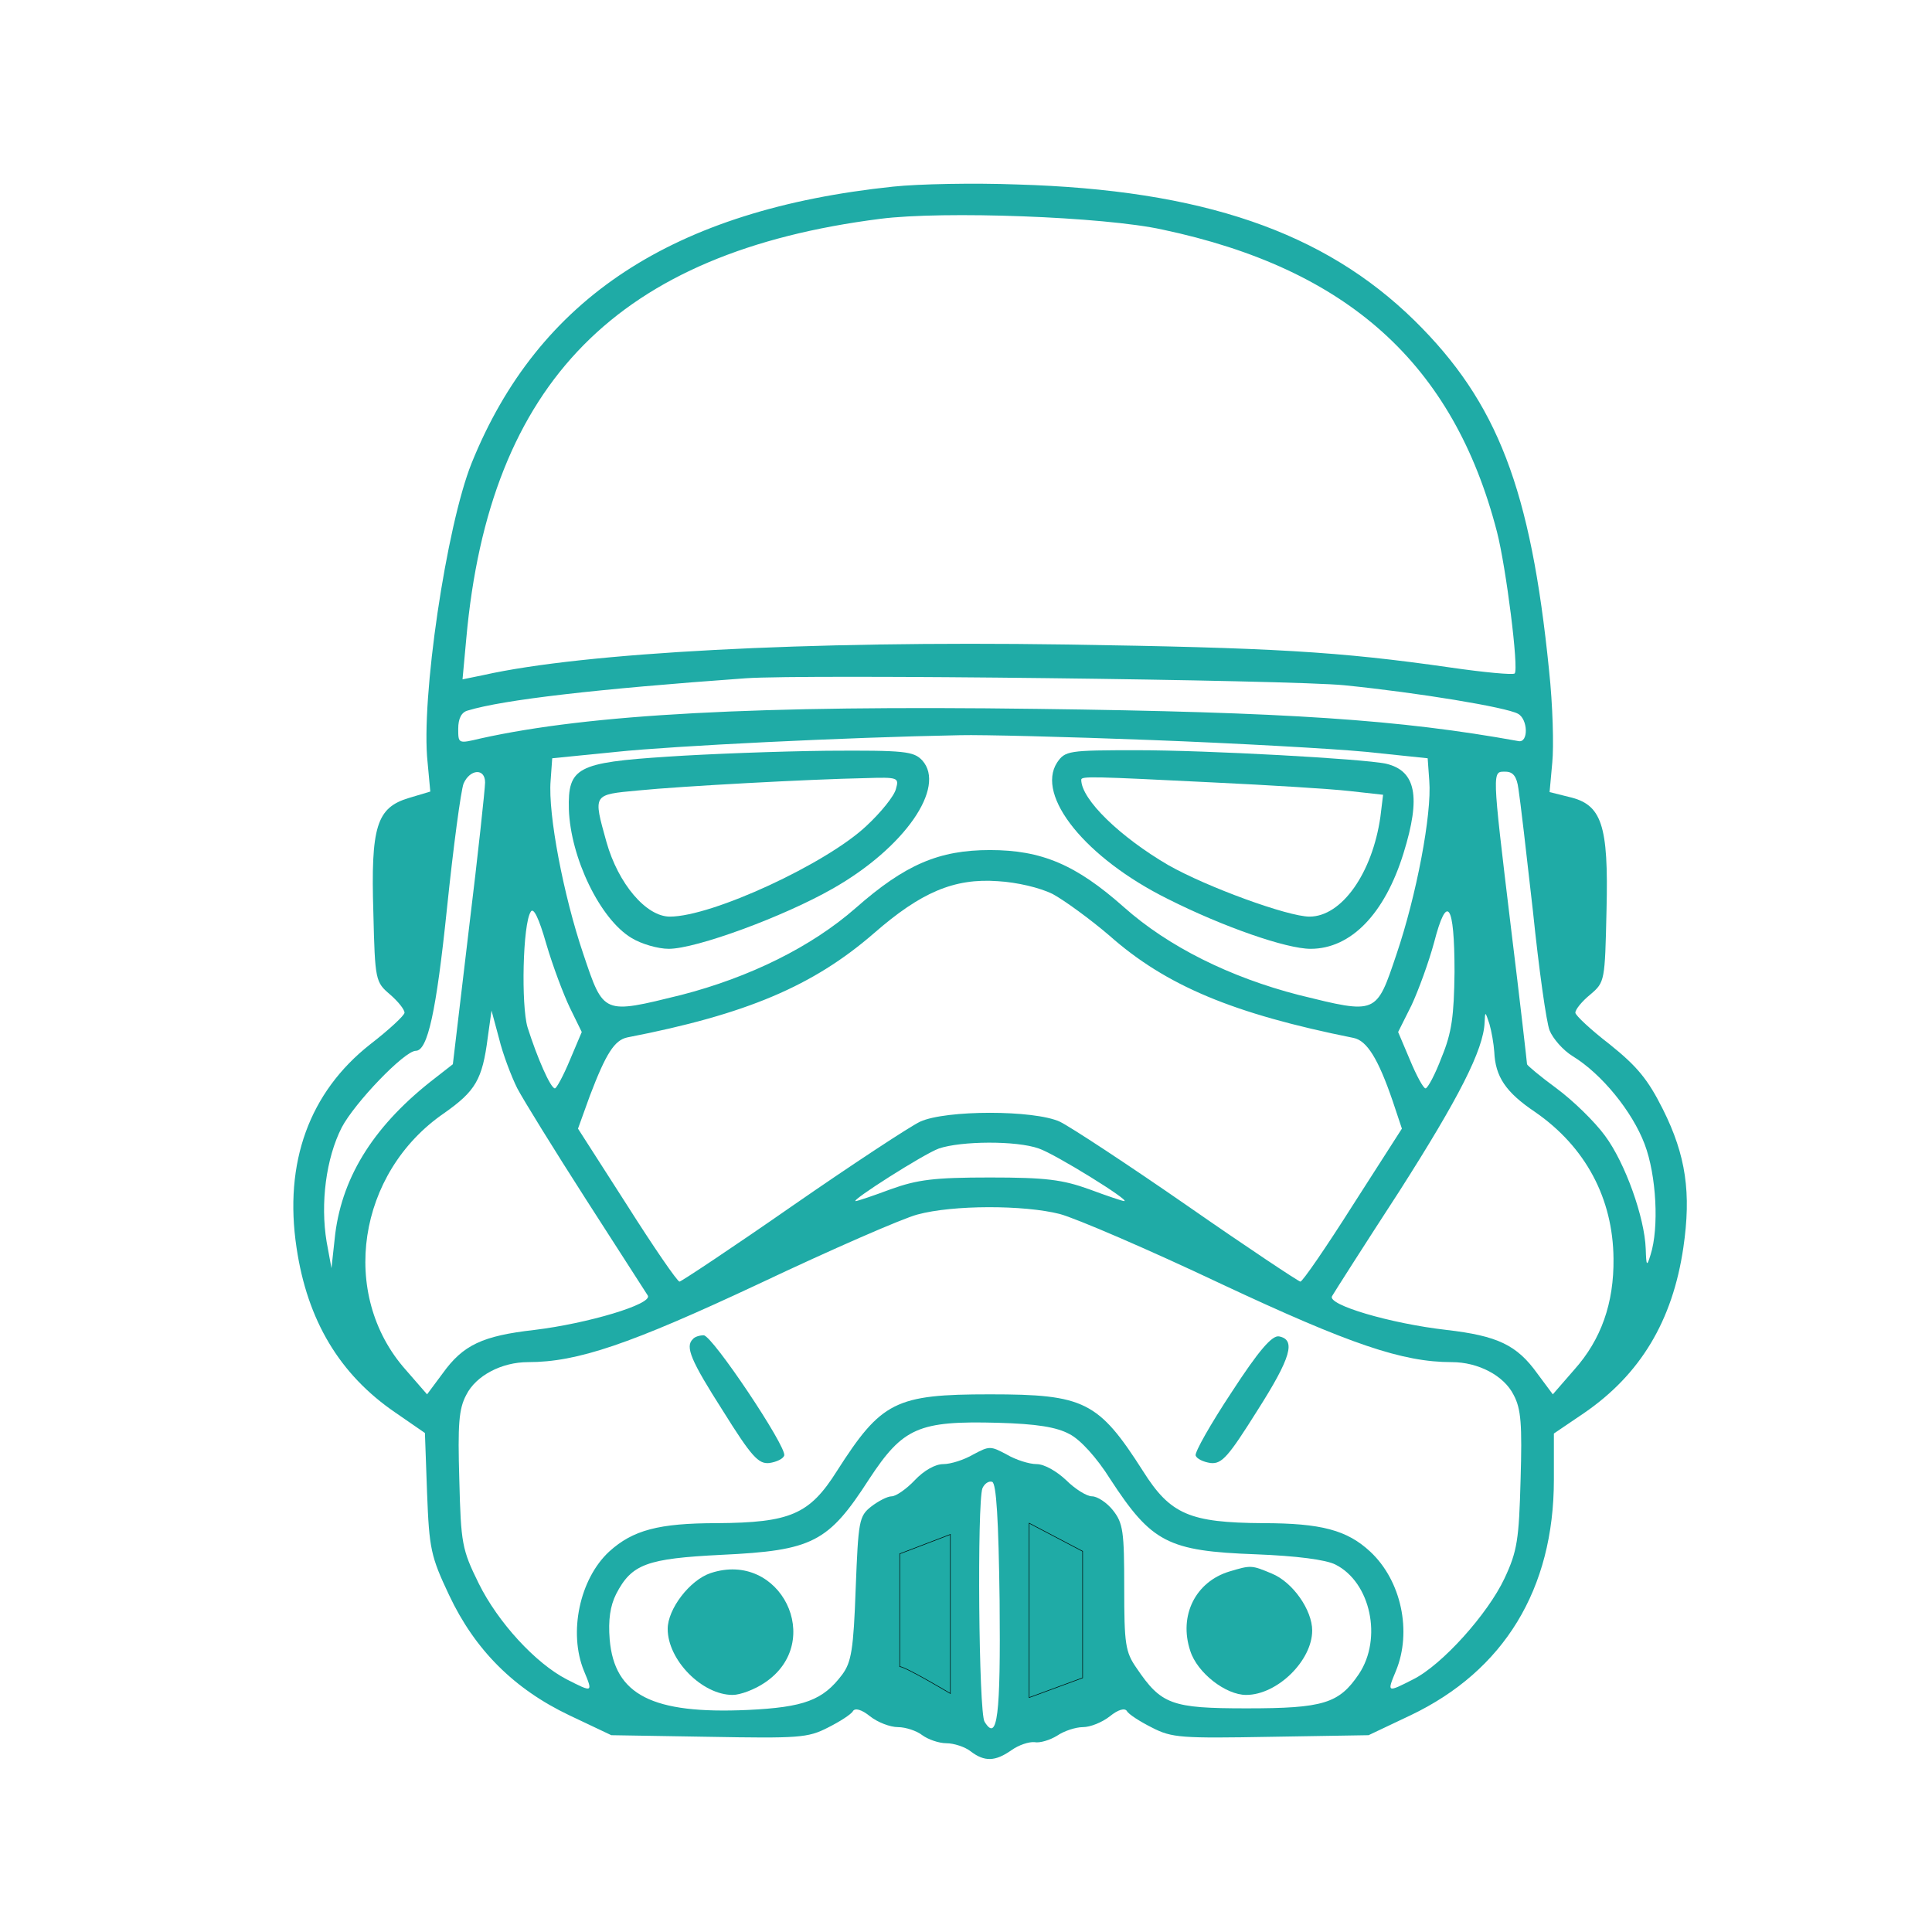 <?xml version="1.0" encoding="utf-8"?>
<svg viewBox="0 0 500 500" xmlns="http://www.w3.org/2000/svg">
  <defs>
    <linearGradient id="color-0">
      <stop style="stop-color: rgb(31, 171, 166);"/>
    </linearGradient>
  </defs>
  <path style="stroke: rgb(0, 0, 0); fill: rgb(31, 171, 166);" d="M 48.752 104.514"/>
  <path style="stroke: rgb(0, 0, 0); fill: url(#color-0);" d="M 66.304 104.515"/>
  <path style="stroke: rgb(0, 0, 0); fill: url(#color-0);" d="M 78.445 134.743"/>
  <path style="stroke: rgb(0, 0, 0); fill: url(#color-0);" d="M 48.644 104.515"/>
  <path style="stroke: rgb(0, 0, 0); fill: url(#color-0);" d="M 60.784 134.743"/>
  <g transform="matrix(0.158, 0, 0, -0.158, -38.76, 631.999)" fill="#000000" stroke="none" style="">
    <g transform="matrix(0.632, 0, 0, 0.632, -4707.643, -2614.625)" fill="#000000" stroke="none">
      <path style="stroke: rgb(0, 0, 0); fill: url(#color-0);" d="M 8280.677 9341.516"/>
      <path style="stroke: rgb(0, 0, 0); fill: url(#color-0);" d="M 8016.885 9402.308"/>
      <path style="stroke: rgb(0, 0, 0); fill: url(#color-0);" d="M 8173.451 9414.763"/>
      <path style="stroke: rgb(0, 0, 0); fill: url(#color-0);" d="M 8294.854 9112.484"/>
      <path style="stroke: rgb(0, 0, 0); fill: url(#color-0);" d="M 8173.449 9414.767"/>
      <path style="stroke: rgb(0, 0, 0); fill: url(#color-0);" d="M 8382.961 9319.826"/>
      <path style="stroke: rgb(0, 0, 0); fill: url(#color-0);" d="M 8265.696 9379.344"/>
      <path style="stroke: rgb(0, 0, 0); fill: url(#color-0);" d="M 8384.166 9084.367"/>
      <g transform="matrix(0.305, 0, 0, 0.299, 7474.564, 5664.043)" fill="#000000" stroke="none" style="">
        <g transform="matrix(1.103, 0, 0, 1.101, -959.39, -732.217)" fill="#000000" stroke="none">
          <path style="stroke: rgb(0, 0, 0); fill: url(#color-0);" d="M 35.368 103.375" transform="matrix(29.754, 0, 0, -30.399, 3568.48, 15944.943)"/>
          <path style="stroke: rgb(0, 0, 0); fill: url(#color-0);" d="M 0 99.162" transform="matrix(29.754, 0, 0, -30.399, 4982.055, 14897.975)"/>
          <g transform="matrix(4.449, 0, 0, 4.545, 1417.936, -3323.695)" fill="#000000" stroke="none" style="">
            <g transform="matrix(0.632, 0, 0, 0.632, -4707.643, -2614.625)" fill="#000000" stroke="none">
              <path style="stroke: rgb(0, 0, 0); fill: url(#color-0);" d="M 8280.677 9341.516"/>
              <path style="stroke: rgb(0, 0, 0); fill: url(#color-0);" d="M 8016.885 9402.308"/>
              <path style="stroke: rgb(0, 0, 0); fill: url(#color-0);" d="M 8173.451 9414.763"/>
              <path style="stroke: rgb(0, 0, 0); fill: url(#color-0);" d="M 8294.854 9112.484"/>
              <path style="stroke: rgb(0, 0, 0); fill: url(#color-0);" d="M 8173.449 9414.767"/>
              <path style="stroke: rgb(0, 0, 0); fill: url(#color-0);" d="M 8382.961 9319.826"/>
              <path style="stroke: rgb(0, 0, 0); fill: url(#color-0);" d="M 8265.696 9379.344"/>
              <path style="stroke: rgb(0, 0, 0); fill: url(#color-0);" d="M 8384.166 9084.367"/>
              <g transform="matrix(1.545, 0, 0, 1.545, 7563.568, 4231.925)" fill="#000000" stroke="none" style="">
                <g transform="matrix(0.632, 0, 0, 0.632, -4707.643, -2614.625)" fill="#000000" stroke="none">
                  <path style="stroke: rgb(0, 0, 0); fill: url(#color-0);" d="M 8280.677 9341.516"/>
                  <path style="stroke: rgb(0, 0, 0); fill: url(#color-0);" d="M 8016.885 9402.308"/>
                  <path style="stroke: rgb(0, 0, 0); fill: url(#color-0);" d="M 8173.451 9414.763"/>
                  <path style="stroke: rgb(0, 0, 0); fill: url(#color-0);" d="M 8294.854 9112.484"/>
                  <g transform="matrix(1.539, 0, 0, 1.539, 7534.931, 4247.55)" fill="#000000" stroke="none" style="">
                    <g transform="matrix(0.632, 0, 0, 0.632, -4708.528, -2614.625)" fill="#000000" stroke="none" style="">
                      <path style="stroke: rgb(0, 0, 0); fill: rgb(31, 171, 166);" d="M 7569.285 9577.716"/>
                      <path style="fill: rgb(216, 216, 216); stroke: rgb(0, 0, 0);" d="M 5293.237 9836.277"/>
                      <path style="fill: rgb(216, 216, 216); stroke: rgb(0, 0, 0);" d="M 5428.863 9498.732"/>
                      <g transform="matrix(1.768, 0, -0, 1.768, 6792.576, 3687.289)" fill="#000000" stroke="none" style="">
                        <g transform="matrix(0.632, 0, 0, 0.632, -4707.643, -2614.625)" fill="#000000" stroke="none">
                          <path style="stroke: rgb(0, 0, 0); fill: url(#color-0);" d="M 8280.677 9341.516"/>
                          <path style="stroke: rgb(0, 0, 0); fill: url(#color-0);" d="M 8016.885 9402.308"/>
                          <path style="stroke: rgb(0, 0, 0); fill: url(#color-0);" d="M 8173.451 9414.763"/>
                          <path style="stroke: rgb(0, 0, 0); fill: url(#color-0);" d="M 8294.854 9112.484"/>
                          <path style="stroke: rgb(0, 0, 0); fill: url(#color-0);" d="M 8173.449 9414.767"/>
                          <path style="stroke: rgb(0, 0, 0); fill: url(#color-0);" d="M 8382.961 9319.826"/>
                          <path style="stroke: rgb(0, 0, 0); fill: url(#color-0);" d="M 8265.696 9379.344"/>
                          <path style="stroke: rgb(0, 0, 0); fill: url(#color-0);" d="M 8384.166 9084.367"/>
                          <path style="stroke: rgb(0, 0, 0); fill: rgb(31, 171, 166);" d="M 8495.608 9378.198"/>
                          <path style="stroke: rgb(0, 0, 0); fill: url(#color-0);" d="M 8671.128 9378.188"/>
                          <path style="stroke: rgb(0, 0, 0); fill: url(#color-0);" d="M 8792.538 9075.907"/>
                          <path style="stroke: rgb(0, 0, 0); fill: url(#color-0);" d="M 8494.528 9378.188"/>
                          <path style="stroke: rgb(0, 0, 0); fill: url(#color-0);" d="M 8615.928 9075.907"/>
                          <path style="stroke: rgb(0, 0, 0); fill: url(#color-0);" d="M 8486.338 9378.188"/>
                          <path style="stroke: rgb(0, 0, 0); fill: url(#color-0);" d="M 8607.748 9075.907"/>
                          <path style="fill: rgb(216, 216, 216); stroke: rgb(0, 0, 0);" d="M 8541.128 9378.188"/>
                          <path style="fill: rgb(216, 216, 216); stroke: rgb(0, 0, 0);" d="M 8662.528 9075.907"/>
                          <g transform="matrix(1.583, 0, 0, 1.583, 7821.616, 4103.346)" fill="#000000" stroke="none" style="">
                            <g transform="matrix(0.632, 0, 0, 0.632, -4707.643, -2614.625)" fill="#000000" stroke="none">
                              <path style="fill: rgb(216, 216, 216); stroke: rgb(0, 0, 0);" d="M 8280.677 9341.516"/>
                              <path style="fill: rgb(216, 216, 216); stroke: rgb(0, 0, 0);" d="M 8016.885 9402.308"/>
                              <path style="fill: rgb(216, 216, 216); stroke: rgb(0, 0, 0);" d="M 8173.451 9414.763"/>
                              <path style="fill: rgb(216, 216, 216); stroke: rgb(0, 0, 0);" d="M 8294.854 9112.484"/>
                              <path style="fill: rgb(216, 216, 216); stroke: rgb(0, 0, 0);" d="M 8173.449 9414.767"/>
                              <path style="fill: rgb(216, 216, 216); stroke: rgb(0, 0, 0);" d="M 8382.961 9319.826"/>
                              <path style="fill: rgb(216, 216, 216); stroke: rgb(0, 0, 0);" d="M 8265.696 9379.344"/>
                              <path style="fill: rgb(216, 216, 216); stroke: rgb(0, 0, 0);" d="M 8384.166 9084.367"/>
                              <g transform="matrix(0.305, 0, 0, 0.299, 7474.564, 5664.043)" fill="#000000" stroke="none" style="">
                                <g transform="matrix(1.103, 0, 0, 1.101, -959.39, -732.217)" fill="#000000" stroke="none">
                                  <path style="fill: rgb(216, 216, 216); stroke: rgb(0, 0, 0);" d="M 35.368 103.375" transform="matrix(29.754, 0, 0, -30.399, 3568.48, 15944.943)"/>
                                  <path style="fill: rgb(216, 216, 216); stroke: rgb(0, 0, 0);" d="M 0 99.162" transform="matrix(29.754, 0, 0, -30.399, 4982.055, 14897.975)"/>
                                  <path style="fill: rgb(216, 216, 216); stroke: rgb(0, 0, 0);" d="M 4704.223 12067.001"/>
                                  <path style="fill: rgb(216, 216, 216); stroke: rgb(0, 0, 0);" d="M 5065.449 11148.103"/>
                                  <g transform="matrix(4.711, 0, 0, 4.813, 2563.381, -3967.982)" fill="#000000" stroke="none" style="">
                                    <g transform="matrix(0.632, 0, 0, 0.632, -4953.947, -2554.21)" fill="#000000" stroke="none">
                                      <path style="stroke: rgb(0, 0, 0); fill: url(#color-0);" d="M 8280.677 9341.516"/>
                                      <path style="stroke: rgb(0, 0, 0); fill: url(#color-0);" d="M 8016.885 9402.308"/>
                                      <g transform="matrix(1.17, 0, 0, 1.17, 8482.695, 5139.725)" fill="#000000" stroke="none" style="">
                                        <path style="stroke: rgb(0, 0, 0); fill: url(#color-0);" d="M -545.69 3604.078"/>
                                        <path style="stroke: rgb(0, 0, 0); fill: url(#color-0);" d="M -446.032 3355.938"/>
                                        <g transform="matrix(1.3, 0, 0, 1.3, -1136.329, -726.005)" fill="#000000" stroke="none" style="">
                                          <g transform="matrix(0.632, 0, 0, 0.632, -4707.643, -2614.625)" fill="#000000" stroke="none">
                                            <path style="stroke: rgb(0, 0, 0); fill: url(#color-0);" d="M 8280.677 9341.516"/>
                                            <path style="stroke: rgb(0, 0, 0); fill: url(#color-0);" d="M 8016.885 9402.308"/>
                                            <path style="stroke: rgb(0, 0, 0); fill: url(#color-0);" d="M 8173.451 9414.763"/>
                                            <path style="stroke: rgb(0, 0, 0); fill: url(#color-0);" d="M 8294.854 9112.484"/>
                                            <path style="stroke: rgb(0, 0, 0); fill: url(#color-0);" d="M 8173.449 9414.767"/>
                                            <path style="stroke: rgb(0, 0, 0); fill: url(#color-0);" d="M 8382.961 9319.826"/>
                                            <g transform="matrix(1.481, 0, 0, 1.481, 7610.12, 4569.656)" fill="#000000" stroke="none" style="">
                                              <g transform="matrix(0.632, 0, 0, 0.632, -4707.643, -2614.625)" fill="#000000" stroke="none">
                                                <g transform="matrix(1.538, 0, 0, 1.538, 6364.548, 4834.387)" fill="#000000" stroke="none" style="">
                                                  <path d="M2470 3290 c-410 -43 -661 -208 -785 -515 -47 -117 -95 -440 -82 -558 l5 -54 -40 -12 c-60 -18 -71 -53 -66 -214 3 -126 4 -129 31 -152 15 -13 27 -28 27 -34 0 -5 -29 -32 -64 -59 -113 -89 -161 -220 -137 -379 20 -135 80 -236 184 -307 l55 -38 4 -112 c4 -104 7 -118 41 -190 48 -102 121 -175 224 -224 l78 -37 181 -3 c168 -3 185 -2 222 17 22 11 44 25 47 31 4 6 16 3 32 -10 14 -11 37 -20 52 -20 14 0 35 -7 45 -15 11 -8 31 -15 45 -15 14 0 35 -7 45 -15 26 -20 46 -19 76 2 14 10 33 16 43 15 10 -2 29 4 42 12 13 9 35 16 48 16 14 0 36 9 50 20 16 13 28 16 32 10 3 -6 25 -20 47 -31 37 -19 54 -20 222 -17 l181 3 78 37 c174 83 267 235 267 439 l0 86 56 38 c105 72 165 172 185 308 15 102 5 172 -38 258 -28 56 -48 80 -99 121 -35 27 -64 54 -64 59 0 6 12 21 28 34 27 23 27 25 30 157 4 160 -9 197 -70 211 l-36 9 5 55 c3 30 1 107 -6 172 -34 338 -96 499 -250 651 -169 166 -396 244 -741 254 -80 3 -183 1 -230 -4z m501 -80 c345 -73 542 -250 623 -563 17 -66 41 -256 33 -264 -3 -3 -57 2 -119 11 -209 30 -331 37 -720 43 -479 7 -894 -15 -1081 -57 l-39 -8 7 76 c43 478 283 720 771 782 117 15 416 4 525 -20z m339 -849 c139 -14 301 -41 323 -53 19 -10 20 -55 1 -51 -221 40 -430 54 -896 60 -523 7 -833 -10 -1036 -55 -42 -10 -42 -10 -42 18 0 19 6 31 18 34 66 20 238 40 517 60 109 8 1017 -3 1115 -13z m-360 -102 c157 -6 337 -16 400 -22 l115 -12 3 -42 c5 -62 -24 -214 -61 -323 -38 -113 -36 -112 -182 -76 -128 33 -243 90 -326 164 -89 79 -153 106 -249 106 -95 0 -158 -27 -250 -108 -82 -72 -197 -129 -325 -162 -146 -36 -144 -37 -182 76 -37 109 -66 261 -61 323 l3 42 120 12 c105 11 426 27 640 31 39 1 198 -3 355 -9z m-1240 -79 c0 -11 -13 -133 -30 -272 l-30 -253 -32 -25 c-112 -86 -173 -181 -187 -291 l-7 -64 -9 49 c-12 72 -1 156 28 213 24 46 117 143 138 143 22 0 38 72 58 265 12 116 26 220 31 233 12 27 40 29 40 2z m1924 -12 c3 -18 15 -121 27 -228 11 -107 25 -207 31 -222 6 -15 25 -37 43 -48 54 -33 111 -103 134 -164 22 -58 27 -156 11 -206 -7 -23 -8 -21 -9 11 -2 58 -38 160 -76 211 -19 26 -59 65 -90 88 -30 22 -55 43 -55 45 0 2 -13 117 -30 255 -36 299 -35 290 -10 290 14 0 21 -9 24 -32z m-867 -196 c22 -12 70 -47 105 -77 106 -94 231 -146 455 -191 25 -5 46 -39 73 -118 l17 -51 -91 -142 c-50 -79 -94 -143 -98 -143 -3 0 -98 63 -210 141 -111 77 -219 148 -238 157 -48 22 -212 22 -260 0 -19 -9 -127 -80 -238 -157 -112 -78 -207 -141 -210 -141 -4 0 -48 64 -98 143 l-91 142 22 61 c30 79 46 104 70 109 222 43 346 96 459 194 87 76 149 103 231 97 35 -2 78 -12 102 -24z m-899 -212 l22 -45 -22 -52 c-12 -29 -25 -53 -28 -53 -8 0 -33 57 -51 114 -12 41 -9 192 6 215 5 9 15 -11 29 -60 12 -41 32 -94 44 -119z m1647 67 c-1 -82 -5 -113 -24 -159 -12 -32 -26 -58 -30 -58 -4 0 -17 24 -29 53 l-22 52 25 50 c13 28 32 80 42 117 24 93 38 73 38 -55z m-1745 -217 c11 -21 69 -115 128 -207 59 -92 111 -173 115 -179 9 -16 -112 -52 -211 -64 -97 -11 -133 -28 -171 -81 l-29 -39 -40 46 c-124 140 -90 367 72 478 58 41 71 62 81 141 l7 50 14 -52 c7 -29 23 -71 34 -93z m1819 68 c2 -46 21 -75 76 -112 94 -65 145 -161 146 -273 1 -83 -23 -151 -73 -207 l-40 -46 -29 39 c-38 53 -74 70 -169 81 -105 12 -223 47 -213 63 4 7 60 95 125 195 111 174 157 264 159 315 1 21 1 21 9 -3 4 -14 8 -37 9 -52z m-848 -180 c30 -10 172 -98 159 -98 -3 0 -33 10 -65 22 -50 18 -81 22 -185 22 -104 0 -135 -4 -185 -22 -32 -12 -62 -22 -65 -22 -11 0 127 88 155 98 41 14 144 15 186 0z m39 -122 c30 -8 165 -66 300 -130 241 -113 338 -146 430 -146 49 0 97 -25 115 -61 14 -26 16 -55 13 -158 -3 -111 -6 -133 -30 -184 -31 -66 -116 -161 -170 -188 -49 -25 -49 -25 -32 16 30 73 10 168 -48 222 -43 40 -91 53 -200 53 -136 1 -172 16 -223 97 -83 130 -109 143 -285 143 -176 0 -202 -13 -285 -143 -51 -81 -87 -96 -223 -97 -109 0 -157 -13 -201 -53 -55 -51 -76 -151 -47 -222 17 -41 17 -41 -32 -16 -58 30 -128 106 -164 179 -31 63 -33 74 -36 193 -3 103 -1 132 13 158 18 36 66 61 115 61 92 0 189 33 430 146 135 64 268 122 295 129 66 18 198 18 265 1z m18 -410 c20 -10 51 -44 76 -84 77 -118 107 -134 271 -140 76 -3 130 -10 148 -19 66 -33 88 -138 44 -204 -37 -55 -66 -64 -209 -64 -140 0 -159 7 -205 75 -21 30 -23 45 -23 150 0 104 -2 120 -21 144 -11 14 -29 26 -39 26 -10 0 -32 14 -48 30 -18 17 -41 30 -55 30 -14 0 -39 8 -56 18 -30 16 -32 16 -62 0 -17 -10 -42 -18 -56 -18 -15 0 -36 -12 -53 -30 -15 -16 -35 -30 -43 -30 -8 0 -25 -9 -38 -19 -23 -18 -24 -27 -29 -153 -4 -113 -8 -137 -25 -160 -36 -48 -71 -61 -176 -66 -178 -8 -248 28 -257 131 -3 37 1 63 12 85 29 56 57 66 196 73 170 8 199 23 275 141 63 96 92 109 240 105 72 -2 109 -8 133 -21z m-130 -311 c2 -214 -4 -264 -28 -225 -11 16 -14 408 -4 435 4 9 12 14 18 12 8 -2 12 -71 14 -222z" style="fill: url(#color-0);"/>
                                                  <path d="M2050 2228 c-169 -11 -186 -20 -184 -98 3 -90 58 -205 117 -240 18 -11 49 -20 69 -20 51 0 214 60 305 112 134 76 212 189 167 239 -16 17 -32 19 -178 18 -89 -1 -222 -6 -296 -11z m425 -60 c-3 -13 -28 -44 -55 -69 -74 -70 -287 -169 -366 -169 -44 0 -96 61 -118 139 -25 90 -26 88 59 96 80 8 320 21 423 23 61 2 63 1 57 -20z" style="fill: url(#color-0);"/>
                                                  <path d="M2775 2217 c-40 -62 53 -178 206 -254 103 -52 221 -93 266 -93 75 0 138 65 173 178 33 106 23 154 -33 167 -43 9 -331 25 -463 25 -128 0 -134 -1 -149 -23z m290 -37 c105 -5 219 -12 254 -16 l63 -7 -5 -41 c-15 -105 -72 -186 -132 -186 -40 0 -191 55 -263 96 -89 52 -162 122 -162 159 0 7 23 6 245 -5z" style="fill: url(#color-0);"/>
                                                  <path d="M2097 1143 c-15 -14 -4 -40 56 -134 53 -85 66 -99 86 -97 14 2 26 8 28 14 5 16 -134 224 -150 224 -8 0 -17 -3 -20 -7z" style="fill: url(#color-0);"/>
                                                  <path d="M3100 1044 c-39 -59 -69 -112 -67 -118 2 -6 14 -12 28 -14 21 -2 33 12 87 98 63 99 72 132 40 138 -13 2 -38 -27 -88 -104z" style="fill: url(#color-0);"/>
                                                  <path d="M2130 707 c-39 -13 -80 -67 -80 -104 0 -58 64 -123 121 -123 14 0 41 10 60 23 113 76 29 247 -101 204z" style="fill: url(#color-0);"/>
                                                  <path d="M3096 710 c-63 -19 -95 -82 -73 -148 13 -41 66 -82 104 -82 58 0 123 64 123 120 0 38 -36 90 -75 106 -38 16 -39 16 -79 4z" style="fill: url(#color-0);"/>
                                                  <path style="stroke: rgb(0, 0, 0); fill: url(#color-0);" d="M 2723.016 799.958 L 2723.016 475.093 L 2822.558 511.809 L 2822.558 747.625 L 2723.016 799.958 Z"/>
                                                  <path style="stroke: rgb(0, 0, 0); fill: url(#color-0);" d="M 2576.322 779.002 L 2576.322 482.635 C 2576.322 482.635 2492.497 532.765 2482.019 532.765 L 2482.019 742.917 L 2576.322 779.002 Z"/>
                                                </g>
                                              </g>
                                            </g>
                                          </g>
                                        </g>
                                      </g>
                                    </g>
                                  </g>
                                </g>
                              </g>
                            </g>
                          </g>
                        </g>
                      </g>
                    </g>
                  </g>
                </g>
              </g>
            </g>
          </g>
        </g>
      </g>
    </g>
  </g>
</svg>